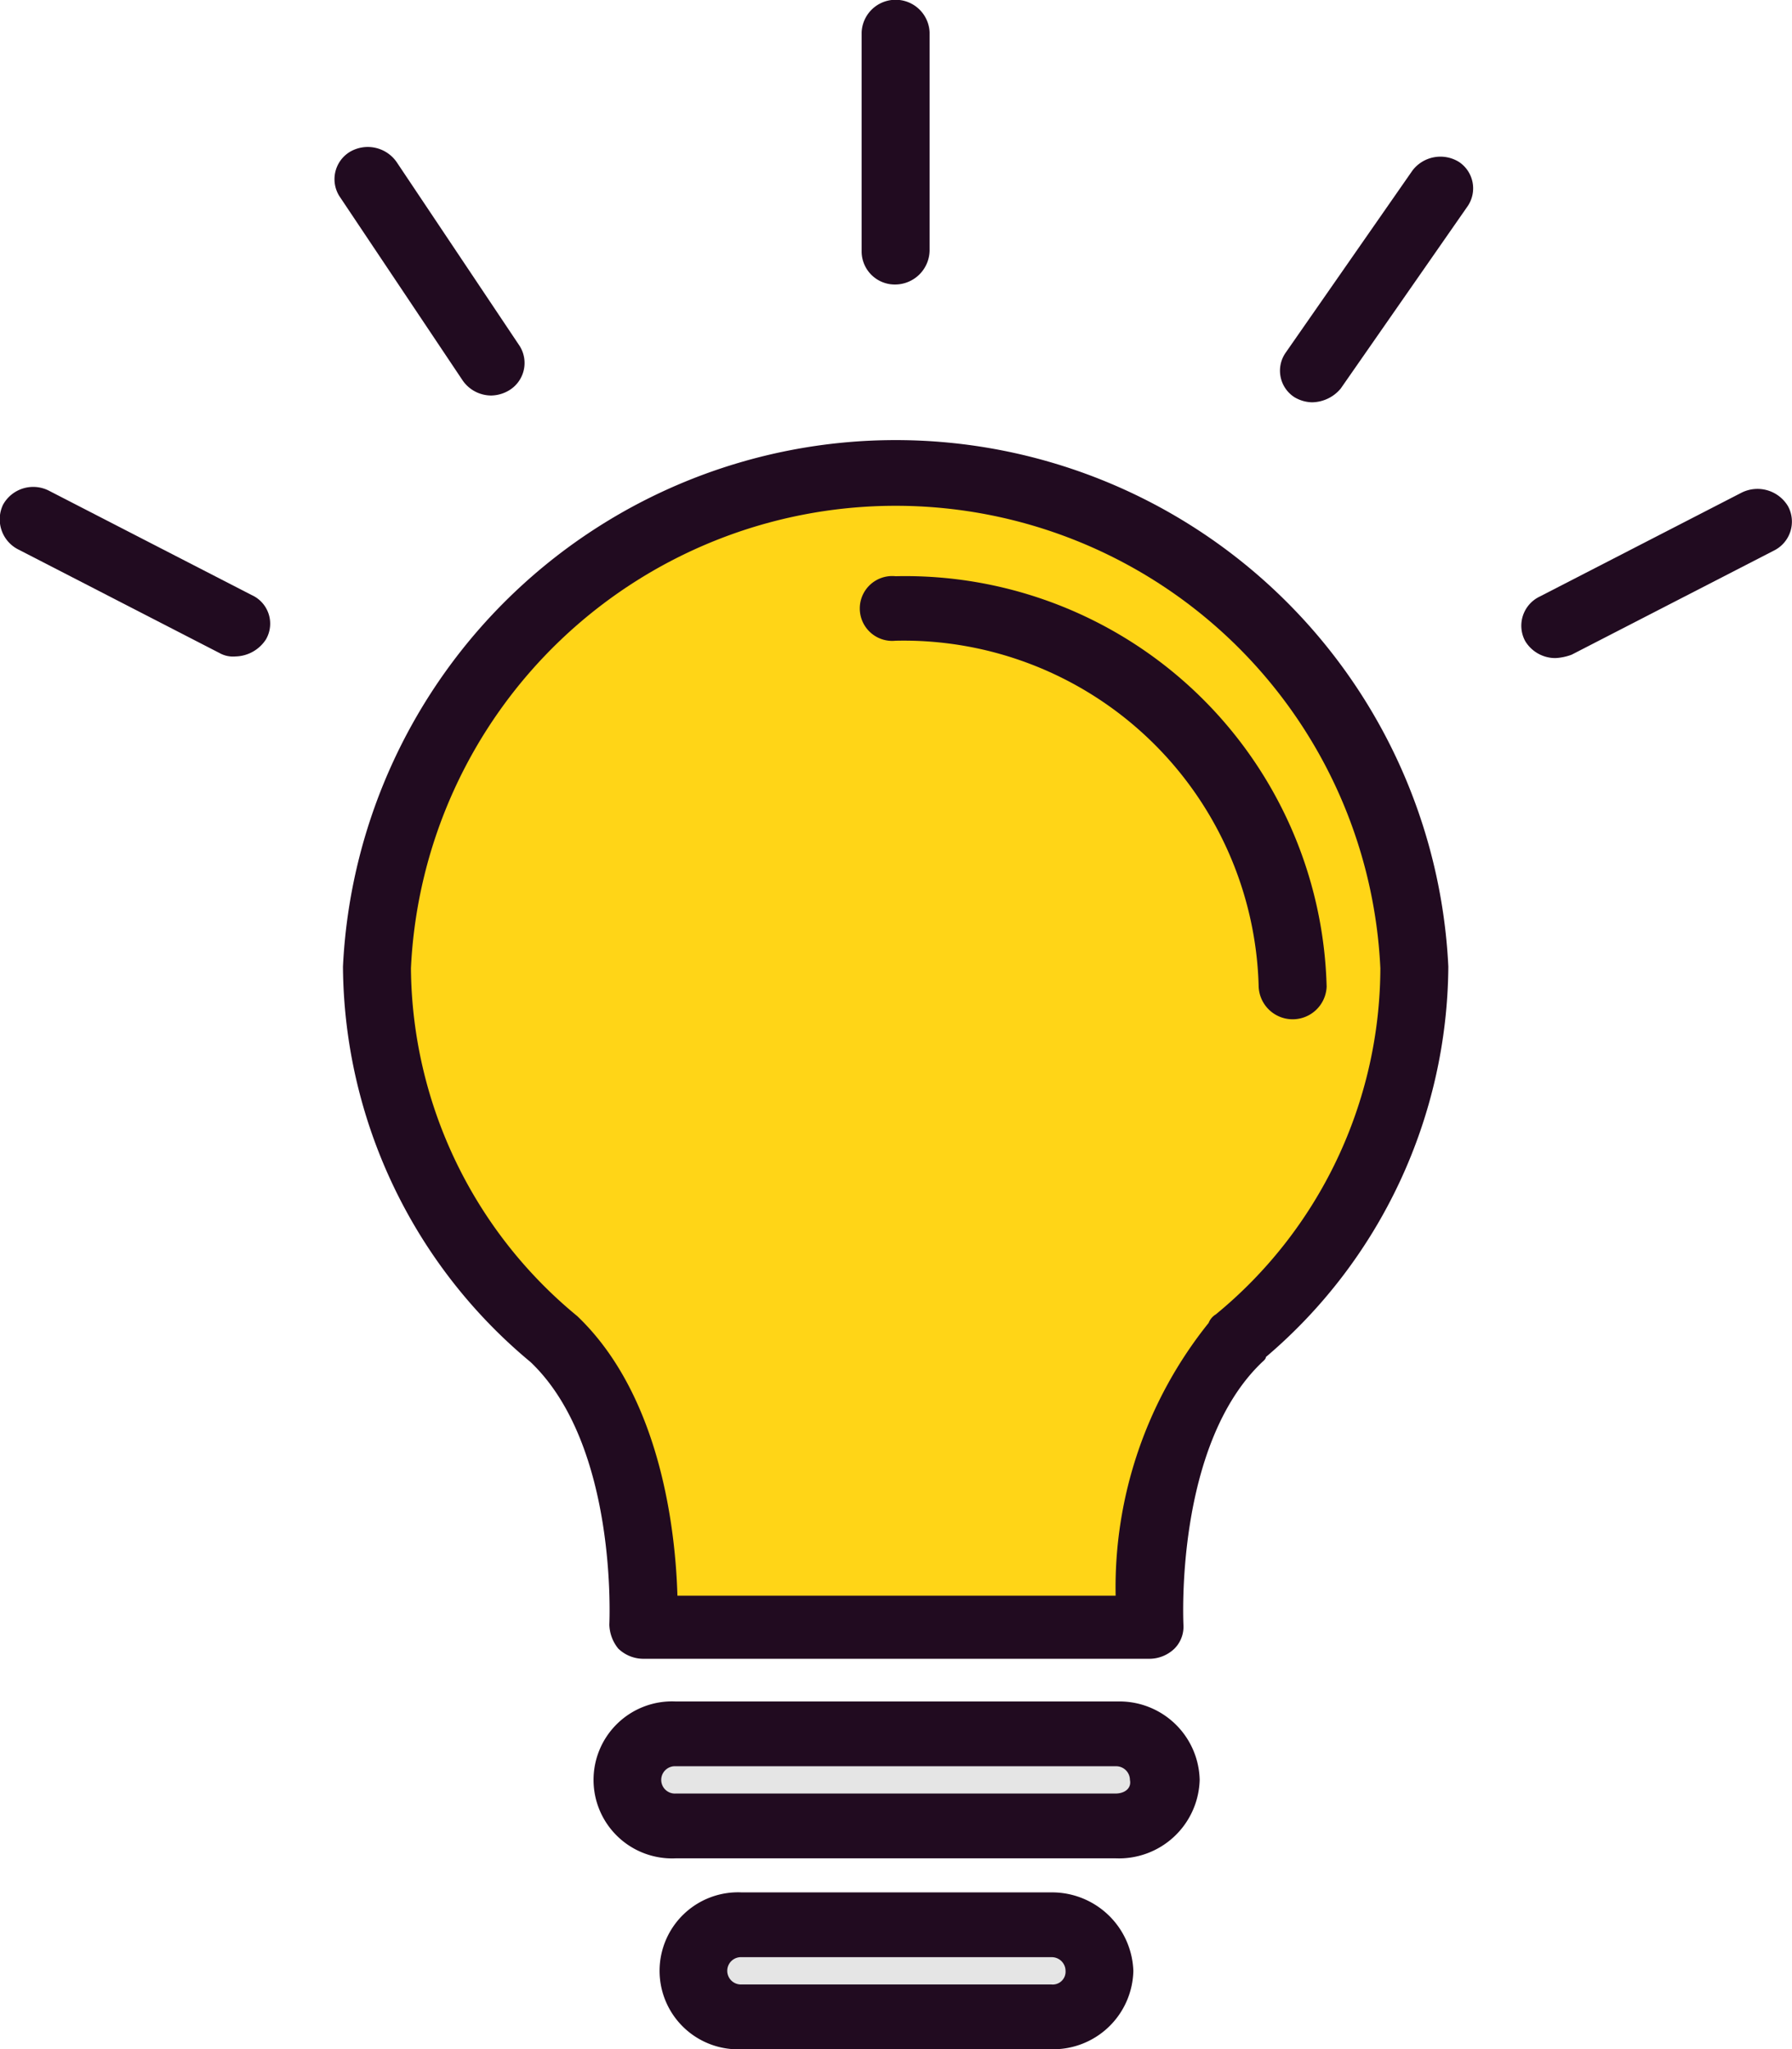 <svg xmlns="http://www.w3.org/2000/svg" width="30.556" height="34.948" viewBox="0 0 30.556 34.948">
  <g id="Group_1673" data-name="Group 1673" transform="translate(-737.893 -1574.06)">
    <path id="Path_6076" data-name="Path 6076" d="M139.012,125.6c-1.708,1.628-1.494,4.914-1.494,4.914h-8.661s.183-3.285-1.494-4.914a8.333,8.333,0,0,1-3.05-6.367,8.854,8.854,0,0,1,17.689,0,8.376,8.376,0,0,1-2.989,6.367Z" transform="translate(620.008 1471.313)" fill="#ffd517"/>
    <g id="Group_117" data-name="Group 117" transform="translate(748.59 1603.629)">
      <path id="Path_6077" data-name="Path 6077" d="M189.492,407.585a.8.8,0,0,1-.823.785h-7.533a.8.8,0,0,1-.823-.785h0a.8.8,0,0,1,.823-.785h7.5a.829.829,0,0,1,.854.785Z" transform="translate(-180.312 -406.8)" fill="#e5e5e5"/>
      <path id="Path_6078" data-name="Path 6078" d="M202.035,452.385a.8.8,0,0,1-.823.785h-5.276a.8.8,0,0,1-.823-.785h0a.8.8,0,0,1,.823-.785h5.276a.8.8,0,0,1,.823.785Z" transform="translate(-193.984 -448.344)" fill="#e5e5e5"/>
    </g>
    <g id="Group_118" data-name="Group 118" transform="translate(737.893 1574.06)">
      <path id="Path_6079" data-name="Path 6079" d="M132.449,118.842a8.811,8.811,0,0,0,3.111-6.658,9.435,9.435,0,0,0-18.848,0,8.842,8.842,0,0,0,3.2,6.745c1.494,1.425,1.342,4.448,1.342,4.478a.675.675,0,0,0,.152.407.617.617,0,0,0,.427.174h8.631a.617.617,0,0,0,.427-.174.529.529,0,0,0,.152-.407c0-.029-.152-3.053,1.342-4.478C132.418,118.9,132.449,118.871,132.449,118.842Zm-.854-.727a.293.293,0,0,0-.122.145,7.207,7.207,0,0,0-1.586,4.652h-7.472c-.031-1.076-.274-3.4-1.708-4.768a7.756,7.756,0,0,1-2.836-5.931,8.274,8.274,0,0,1,16.53,0A7.667,7.667,0,0,1,131.595,118.115Z" transform="translate(-110.864 -95.699)" fill="#210b20"/>
      <path id="Path_6080" data-name="Path 6080" d="M233.291,135.2a.553.553,0,1,0,0,1.1,6.056,6.056,0,0,1,6.191,5.9.58.58,0,0,0,1.159,0A7.188,7.188,0,0,0,233.291,135.2Z" transform="translate(-218.02 -125.373)" fill="#210b20"/>
      <path id="Path_6081" data-name="Path 6081" d="M183.051,400.537a1.368,1.368,0,0,0-1.4-1.337h-7.533a1.339,1.339,0,1,0,0,2.675h7.5A1.376,1.376,0,0,0,183.051,400.537Zm-1.433.233h-7.5a.233.233,0,1,1,0-.465h7.5a.235.235,0,0,1,.244.233C181.892,400.683,181.77,400.77,181.617,400.77Z" transform="translate(-162.595 -370.183)" fill="#210b20"/>
      <path id="Path_6082" data-name="Path 6082" d="M194.191,444h-5.276a1.339,1.339,0,1,0,0,2.675h5.276a1.367,1.367,0,0,0,1.4-1.337A1.387,1.387,0,0,0,194.191,444Zm0,1.57h-5.276a.233.233,0,1,1,0-.465h5.276a.235.235,0,0,1,.244.233A.219.219,0,0,1,194.191,445.57Z" transform="translate(-176.266 -411.727)" fill="#210b20"/>
      <path id="Path_6083" data-name="Path 6083" d="M233.871,4.274V.552a.58.58,0,0,0-1.159,0V4.3a.566.566,0,0,0,.579.552A.59.59,0,0,0,233.871,4.274Z" transform="translate(-218.02)" fill="#210b20"/>
      <path id="Path_6084" data-name="Path 6084" d="M329.3,36.825a.6.6,0,0,0-.793.145l-2.165,3.111a.537.537,0,0,0,.152.756.61.61,0,0,0,.3.087.648.648,0,0,0,.488-.233l2.165-3.111A.541.541,0,0,0,329.3,36.825Z" transform="translate(-304.422 -34.063)" fill="#210b20"/>
      <path id="Path_6085" data-name="Path 6085" d="M117.515,38.764a.61.61,0,0,0,.3-.087.545.545,0,0,0,.183-.756l-2.1-3.14a.6.6,0,0,0-.793-.174.545.545,0,0,0-.183.756l2.1,3.14A.593.593,0,0,0,117.515,38.764Z" transform="translate(-109.136 -32.019)" fill="#210b20"/>
      <path id="Path_6086" data-name="Path 6086" d="M40.314,115.308l3.446,1.774a.471.471,0,0,0,.274.058.635.635,0,0,0,.518-.291.535.535,0,0,0-.244-.756l-3.446-1.774a.588.588,0,0,0-.793.233A.577.577,0,0,0,40.314,115.308Z" transform="translate(-40.017 -105.945)" fill="#210b20"/>
      <path id="Path_6087" data-name="Path 6087" d="M380.826,117.612a.928.928,0,0,0,.274-.058l3.446-1.774a.551.551,0,0,0,.244-.756.606.606,0,0,0-.793-.233l-3.446,1.774a.551.551,0,0,0-.244.756A.6.6,0,0,0,380.826,117.612Z" transform="translate(-354.301 -106.389)" fill="#210b20"/>
    </g>
  </g>
</svg>
